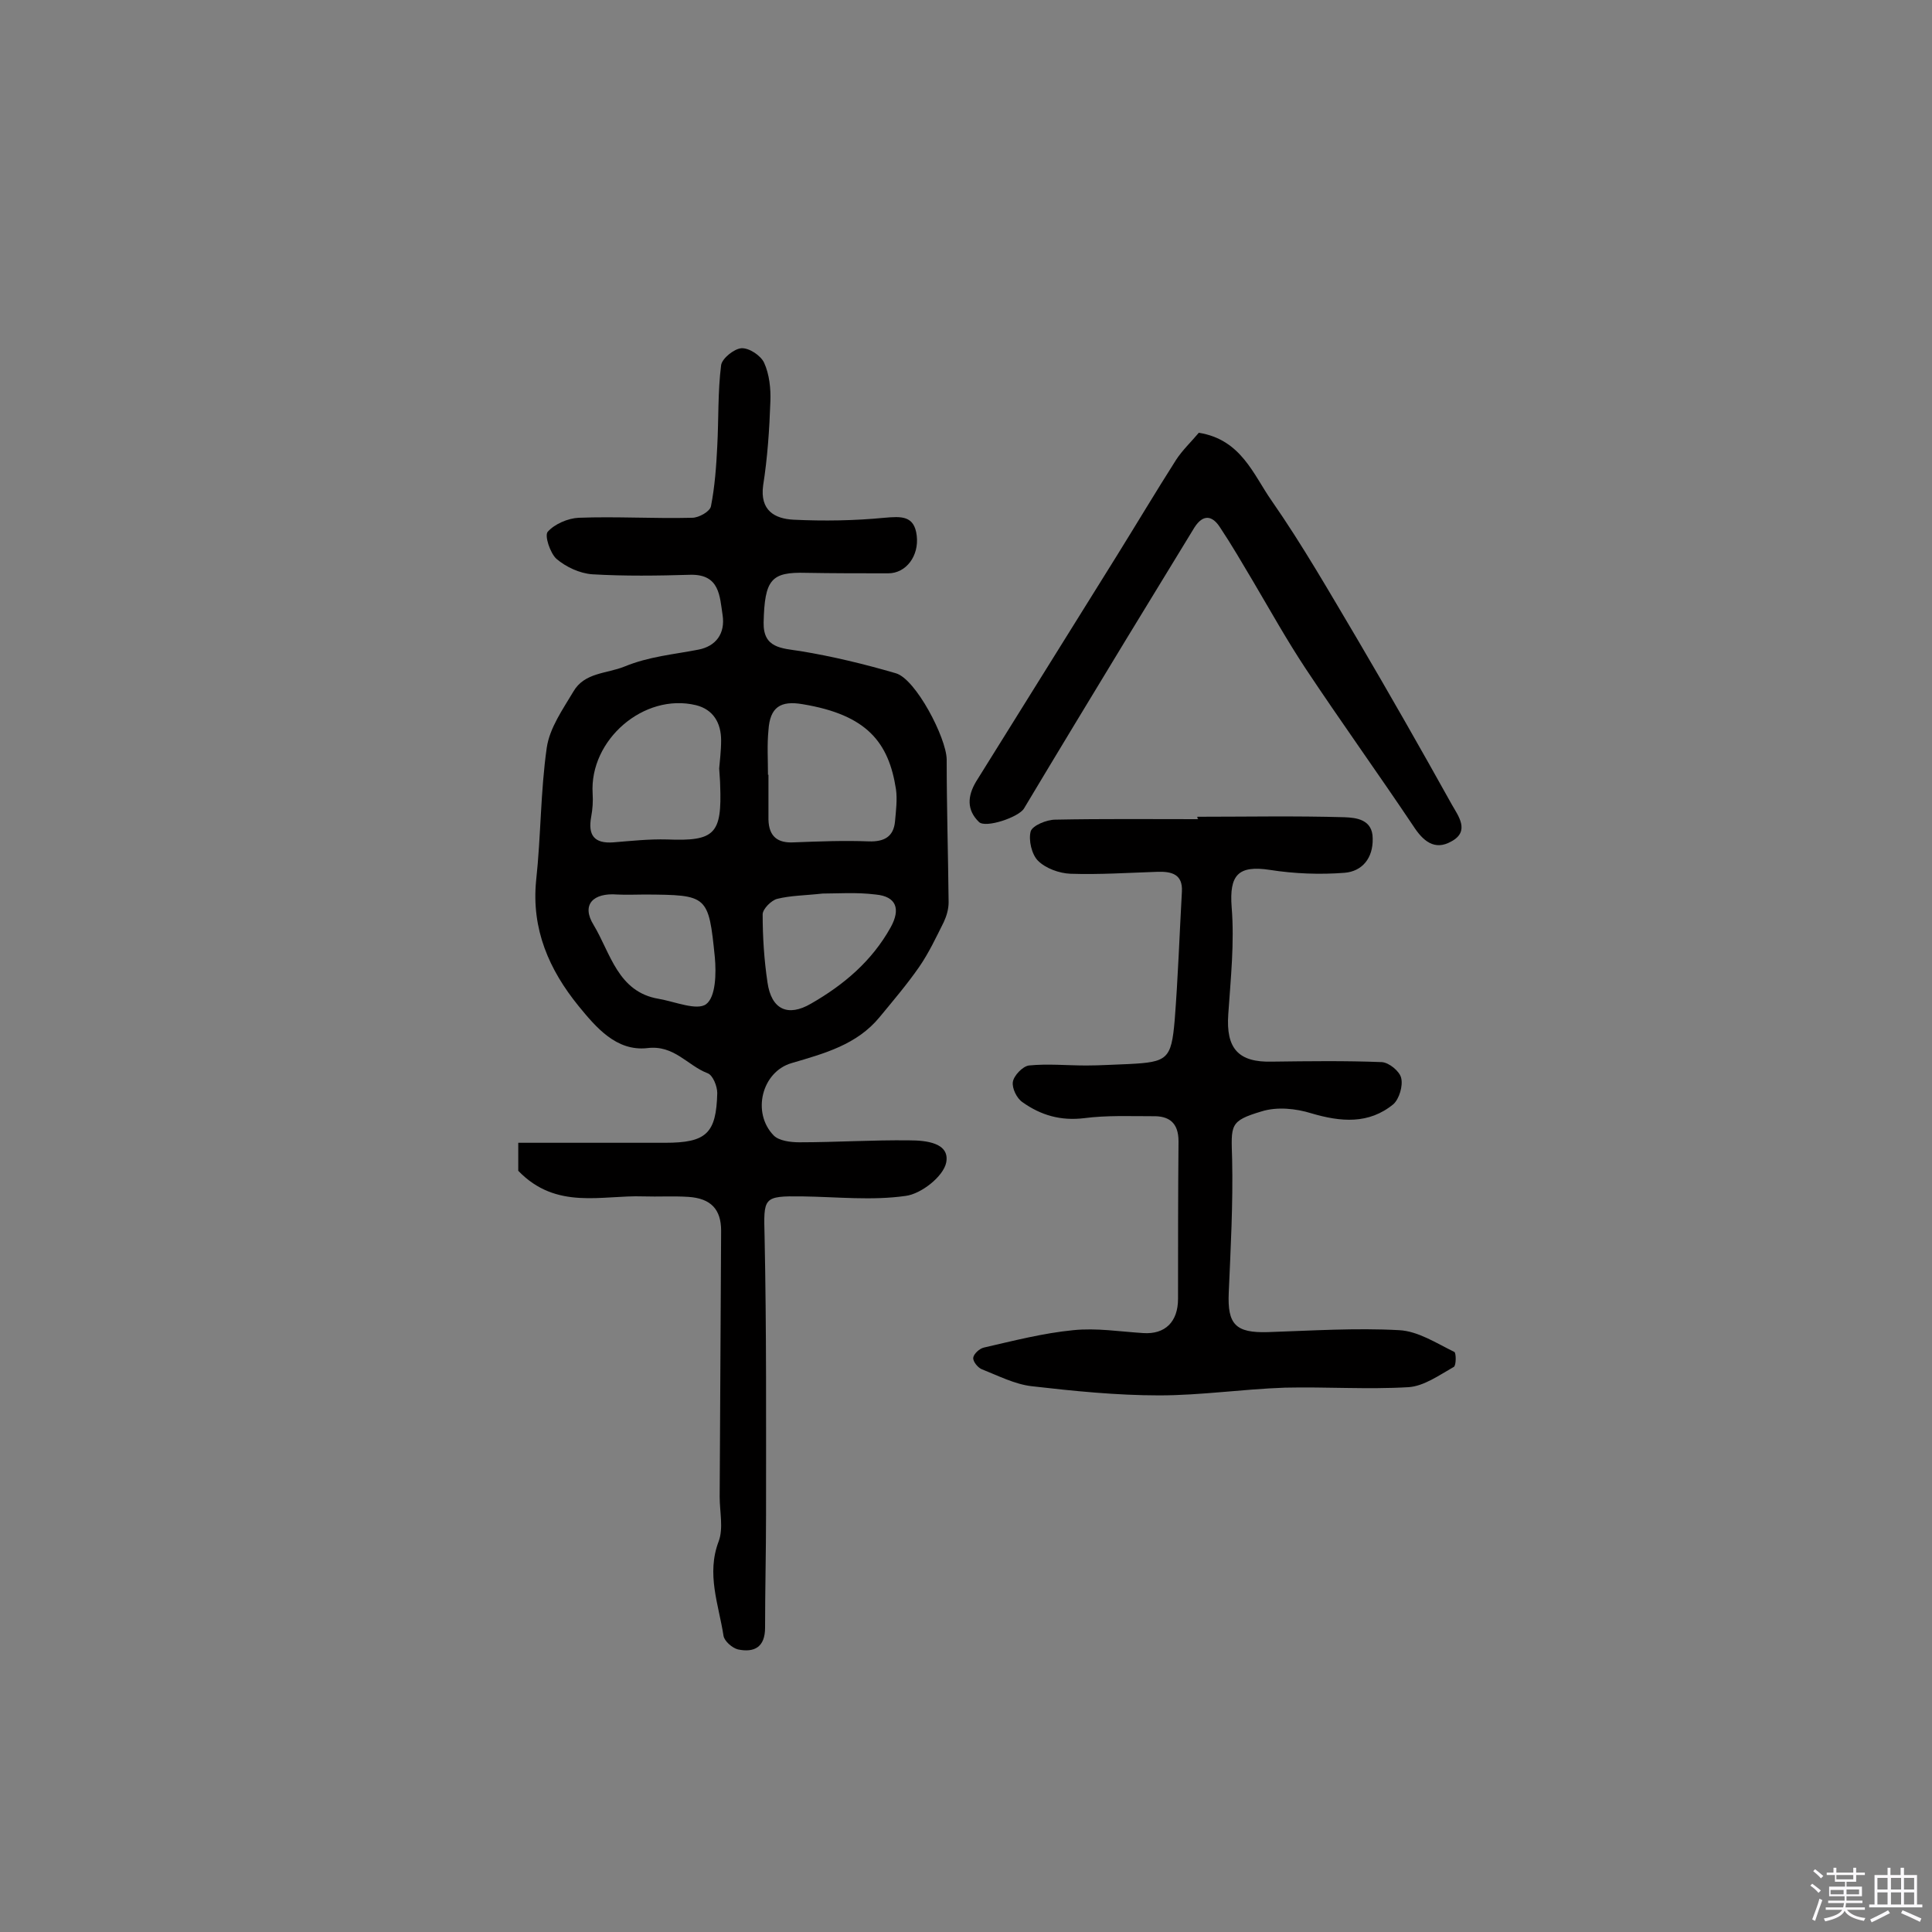 <svg enable-background="new 0 0 400 400" viewBox="0 0 400 400" xmlns="http://www.w3.org/2000/svg"><rect x="0" y="0" width="400" height="400" fill="#808080" stroke="none"/><path d="m374.8 390.4.4-.4c.7.5 1.3 1 1.8 1.4l-.5.5c-.5-.6-1.1-1.1-1.7-1.5zm1 7.3-.6-.3c.5-1.4 1.1-2.8 1.5-4.3.2.1.4.2.6.3-.5 1.3-1 2.8-1.5 4.3zm-.4-10.3.4-.4c.4.3 1 .8 1.7 1.4l-.5.5c-.4-.5-1-1-1.6-1.5zm2.5.3h1.7v-1h.6v1h3.5v-1h.6v1h1.8v.5h-1.8v1.4h-2v1h3.2v2h-3.2v.9h3.3v.5h-3.4c0 .3-.1.6-.1.9h4v.5h-3.7c.7.9 1.9 1.5 3.8 1.7-.1.2-.2.4-.3.6-2.1-.4-3.5-1.1-4-2.1-.4 1-1.8 1.7-4 2.2-.1-.2-.2-.4-.3-.6 2.1-.4 3.4-1 3.8-1.8h-3.4v-.5h3.6c.1-.3.1-.6.2-.9h-3.3v-.5h3.4c0-.3 0-.6 0-.9h-3.2v-2h3.3v-1h-2.1v-1.4h-1.7v-.5zm1.1 3.5v1h2.7c0-.3 0-.4 0-.4 0-.1 0-.2 0-.2 0-.1 0-.2 0-.3h-2.7zm1.2-3v.9h3.5v-.9zm4.7 3h-2.6v.6.4h2.6z" fill="#fbfafc"/><path d="m393.6 386.7h.6v1.5h2.7v6.1h1.1v.6h-11v-.6h1.1v-6.1h2.7v-1.5h.6v1.5h2.1v-1.5zm-2.7 8.8.4.6c-1.2.6-2.5 1.3-3.8 1.9-.1-.2-.2-.4-.3-.6 1.2-.6 2.5-1.2 3.7-1.9zm-2.2-6.7v2.4h2.1v-2.4zm0 3v2.5h2.1v-2.5zm2.8-3v2.4h2.1v-2.4zm0 3v2.5h2.1v-2.5zm6 6.1c-1.4-.7-2.7-1.3-3.9-1.8l.3-.6c1.5.6 2.7 1.2 3.9 1.7zm-1.2-9.1h-2.1v2.4h2.1zm-2.1 3v2.5h2.1v-2.5z" fill="#fbfafc"/><g fill="#010000"><path d="m107.3 242.4c0-1.6 0-3.7 0-5.8h30.4c8.5 0 10.6-1.9 10.8-10.3 0-1.4-.9-3.7-2-4.1-4.2-1.6-6.9-5.9-12.5-5.2-6.4.7-10.6-4.3-14.2-8.7-6.1-7.5-9.8-15.9-8.8-26 1-9.2.9-18.4 2.2-27.5.6-4.1 3.3-7.9 5.5-11.6 2.3-4 6.9-3.7 10.6-5.2 5.1-2.1 10.2-2.5 15.3-3.5 3.6-.7 5.6-3.3 5-7.2s-.6-8.4-6.6-8.3c-6.8.2-13.6.3-20.4-.1-2.6-.2-5.4-1.5-7.4-3.2-1.3-1.2-2.5-4.8-1.8-5.6 1.4-1.6 4.2-2.8 6.4-2.9 7.8-.3 15.6.2 23.5 0 1.4 0 3.7-1.3 3.9-2.4.8-4.1 1.1-8.3 1.3-12.4.3-5.6.1-11.3.8-16.8.2-1.4 2.7-3.4 4.2-3.5 1.6-.1 4 1.5 4.7 3 1.1 2.4 1.4 5.4 1.3 8-.2 5.8-.6 11.7-1.5 17.4-.7 5.2 2.4 6.9 6.3 7.1 6.3.3 12.6.2 18.8-.4 3.5-.3 6.2-.5 6.7 3.7s-2.2 7.8-5.9 7.8c-5.7 0-11.4 0-17-.1-7.2-.2-8.6 1.3-8.8 10.3-.1 5.3 3.7 5.3 7.6 5.9 6.7 1.1 13.3 2.7 19.8 4.6 4.1 1.2 10.4 13.3 10.5 17.8 0 9.9.3 19.7.4 29.6 0 1.4-.4 2.8-1 4.1-1.6 3.2-3.1 6.4-5.1 9.3-2.5 3.6-5.4 7-8.2 10.4-4.7 5.7-11.4 7.5-18.2 9.5-6.2 1.8-8.3 10.3-3.7 15 1.1 1.1 3.5 1.4 5.3 1.4 7.6 0 15.2-.5 22.8-.4 3.4 0 8.4.5 7.6 4.6-.6 2.9-5.2 6.5-8.4 6.9-7 1-14.2.2-21.4.1-8.2-.1-8 .2-7.8 8.4.4 19.2.3 38.3.3 57.5 0 7.8-.2 15.6-.2 23.4 0 4-2.2 5.2-5.6 4.5-1.2-.3-2.8-1.7-3-2.8-1-6.5-3.6-12.8-1-19.6 1-2.7.2-6.1.2-9.2.1-18.4.2-36.7.3-55.1 0-4.4-2.1-6.7-6.8-7-3.1-.2-6.2 0-9.3-.1-8.6-.3-18 2.9-25.9-5.3zm41.6-83.3c.1-1.3.4-3.6.4-5.8 0-3.6-1.6-6.4-5.2-7.3-10.8-2.6-22.1 7.2-21.4 18.3.1 1.6 0 3.2-.3 4.8-.7 3.8.6 5.6 4.6 5.3 3.7-.3 7.4-.7 11.1-.6 9.9.4 11.4-1.1 11-11.3 0-.8-.1-1.6-.2-3.4zm10.1 1.3h.1v9.3c.1 3.5 1.9 4.9 5.3 4.7 5.2-.2 10.3-.4 15.5-.2 3.2.1 5.1-1 5.4-4.1.2-2.2.5-4.6.2-6.7-1.5-9.7-6-15.4-19.3-17.6-4.6-.8-6.8.6-7.1 5.4-.3 3-.1 6.1-.1 9.2zm-25.4 24.8c-1.9 0-3.9.1-5.8 0-5-.4-7.5 2.1-4.9 6.3 3.5 5.8 5 13.9 13.5 15.3 3.4.6 7.9 2.5 9.8 1.1 2-1.5 2.1-6.4 1.8-9.7-1.3-12.9-1.5-12.9-14.4-13zm36.7-.2c-3.6.4-6.6.4-9.4 1.1-1.2.3-3 2.1-3 3.2 0 4.7.3 9.4 1 14.1.8 5.6 4.2 7.2 9 4.4 6.8-3.9 12.6-8.8 16.5-15.8 2.1-3.8 1.2-6.4-3.1-6.8-4-.5-7.9-.2-11-.2z"/><path d="m247.9 169.1c10.2 0 20.3-.2 30.5.1 2.3.1 5.8.4 5.8 4.4.1 4.1-2.2 6.8-5.8 7.1-5.1.4-10.4.2-15.5-.6-6.6-1-8.4 1.1-7.9 7.7.6 7.4-.2 14.8-.7 22.2-.5 7.1 2.1 10 9.1 9.8 7.6-.1 15.2-.2 22.7.1 1.5.1 3.7 1.9 4 3.3.4 1.6-.4 4.3-1.6 5.4-5.1 4.2-10.9 3.7-17 1.9-3.2-1-7.1-1.4-10.3-.4-6.7 2-6.3 2.8-6.1 9.9.2 9.2-.3 18.4-.7 27.6-.3 6.6 1.4 8.4 8.1 8.2 9.1-.3 18.2-.9 27.2-.4 3.9.2 7.7 2.7 11.4 4.5.4.2.4 2.8-.1 3.1-3 1.7-6.2 4-9.4 4.2-8.5.5-17.1-.1-25.6.1-8.7.3-17.4 1.6-26 1.6-8.8 0-17.7-.9-26.4-1.9-3.5-.4-7-2.2-10.3-3.5-.8-.3-1.9-1.6-1.8-2.4s1.3-1.9 2.2-2.1c6.1-1.4 12.3-3 18.5-3.6 4.8-.5 9.7.3 14.5.6 4.5.3 7.2-2.3 7.2-7.1 0-10.9 0-21.7.1-32.6 0-3.9-2-5.3-5.4-5.2-4.7 0-9.5-.2-14.1.4-4.9.6-9-.6-12.8-3.3-1.2-.8-2.2-2.9-2-4.2s2-3.2 3.3-3.4c3.9-.4 7.9 0 11.9 0 2.9 0 5.8-.2 8.8-.3 8-.4 8.8-1 9.5-9 .7-8.9 1-17.8 1.5-26.7.2-3.6-2.1-4.2-5.1-4.1-6 .2-12 .6-18 .4-2.3-.1-5.1-1.1-6.7-2.7-1.3-1.3-2-4.3-1.5-6.1.4-1.2 3.3-2.4 5.1-2.4 9.9-.2 19.8-.1 29.7-.1-.3 0-.3-.3-.3-.5z"/><path d="m248.2 89.6c8.8 1.4 11.3 8.7 15.1 14.1 6.4 9.2 12 19 17.7 28.6 6.7 11.4 13.2 22.8 19.6 34.3 1.3 2.3 3.8 5.5-.1 7.6-3.5 2-5.9-.1-7.9-3.2-7.3-10.9-15-21.6-22.3-32.6-3.9-5.9-7.3-12-10.9-18.1-2.2-3.7-4.4-7.5-6.8-11.1-1.6-2.5-3.5-2.8-5.3 0-4.7 7.7-9.4 15.4-14.1 23.1-7.1 11.7-14.2 23.4-21.2 35.1-1.1 1.8-7.9 4.1-9.3 2.8-2.6-2.5-2.4-5.4-.6-8.4 9.7-15.6 19.4-31.1 29.1-46.7 4.1-6.6 8.1-13.3 12.3-19.9 1.3-2 3.2-3.8 4.7-5.6z"/></g></svg>